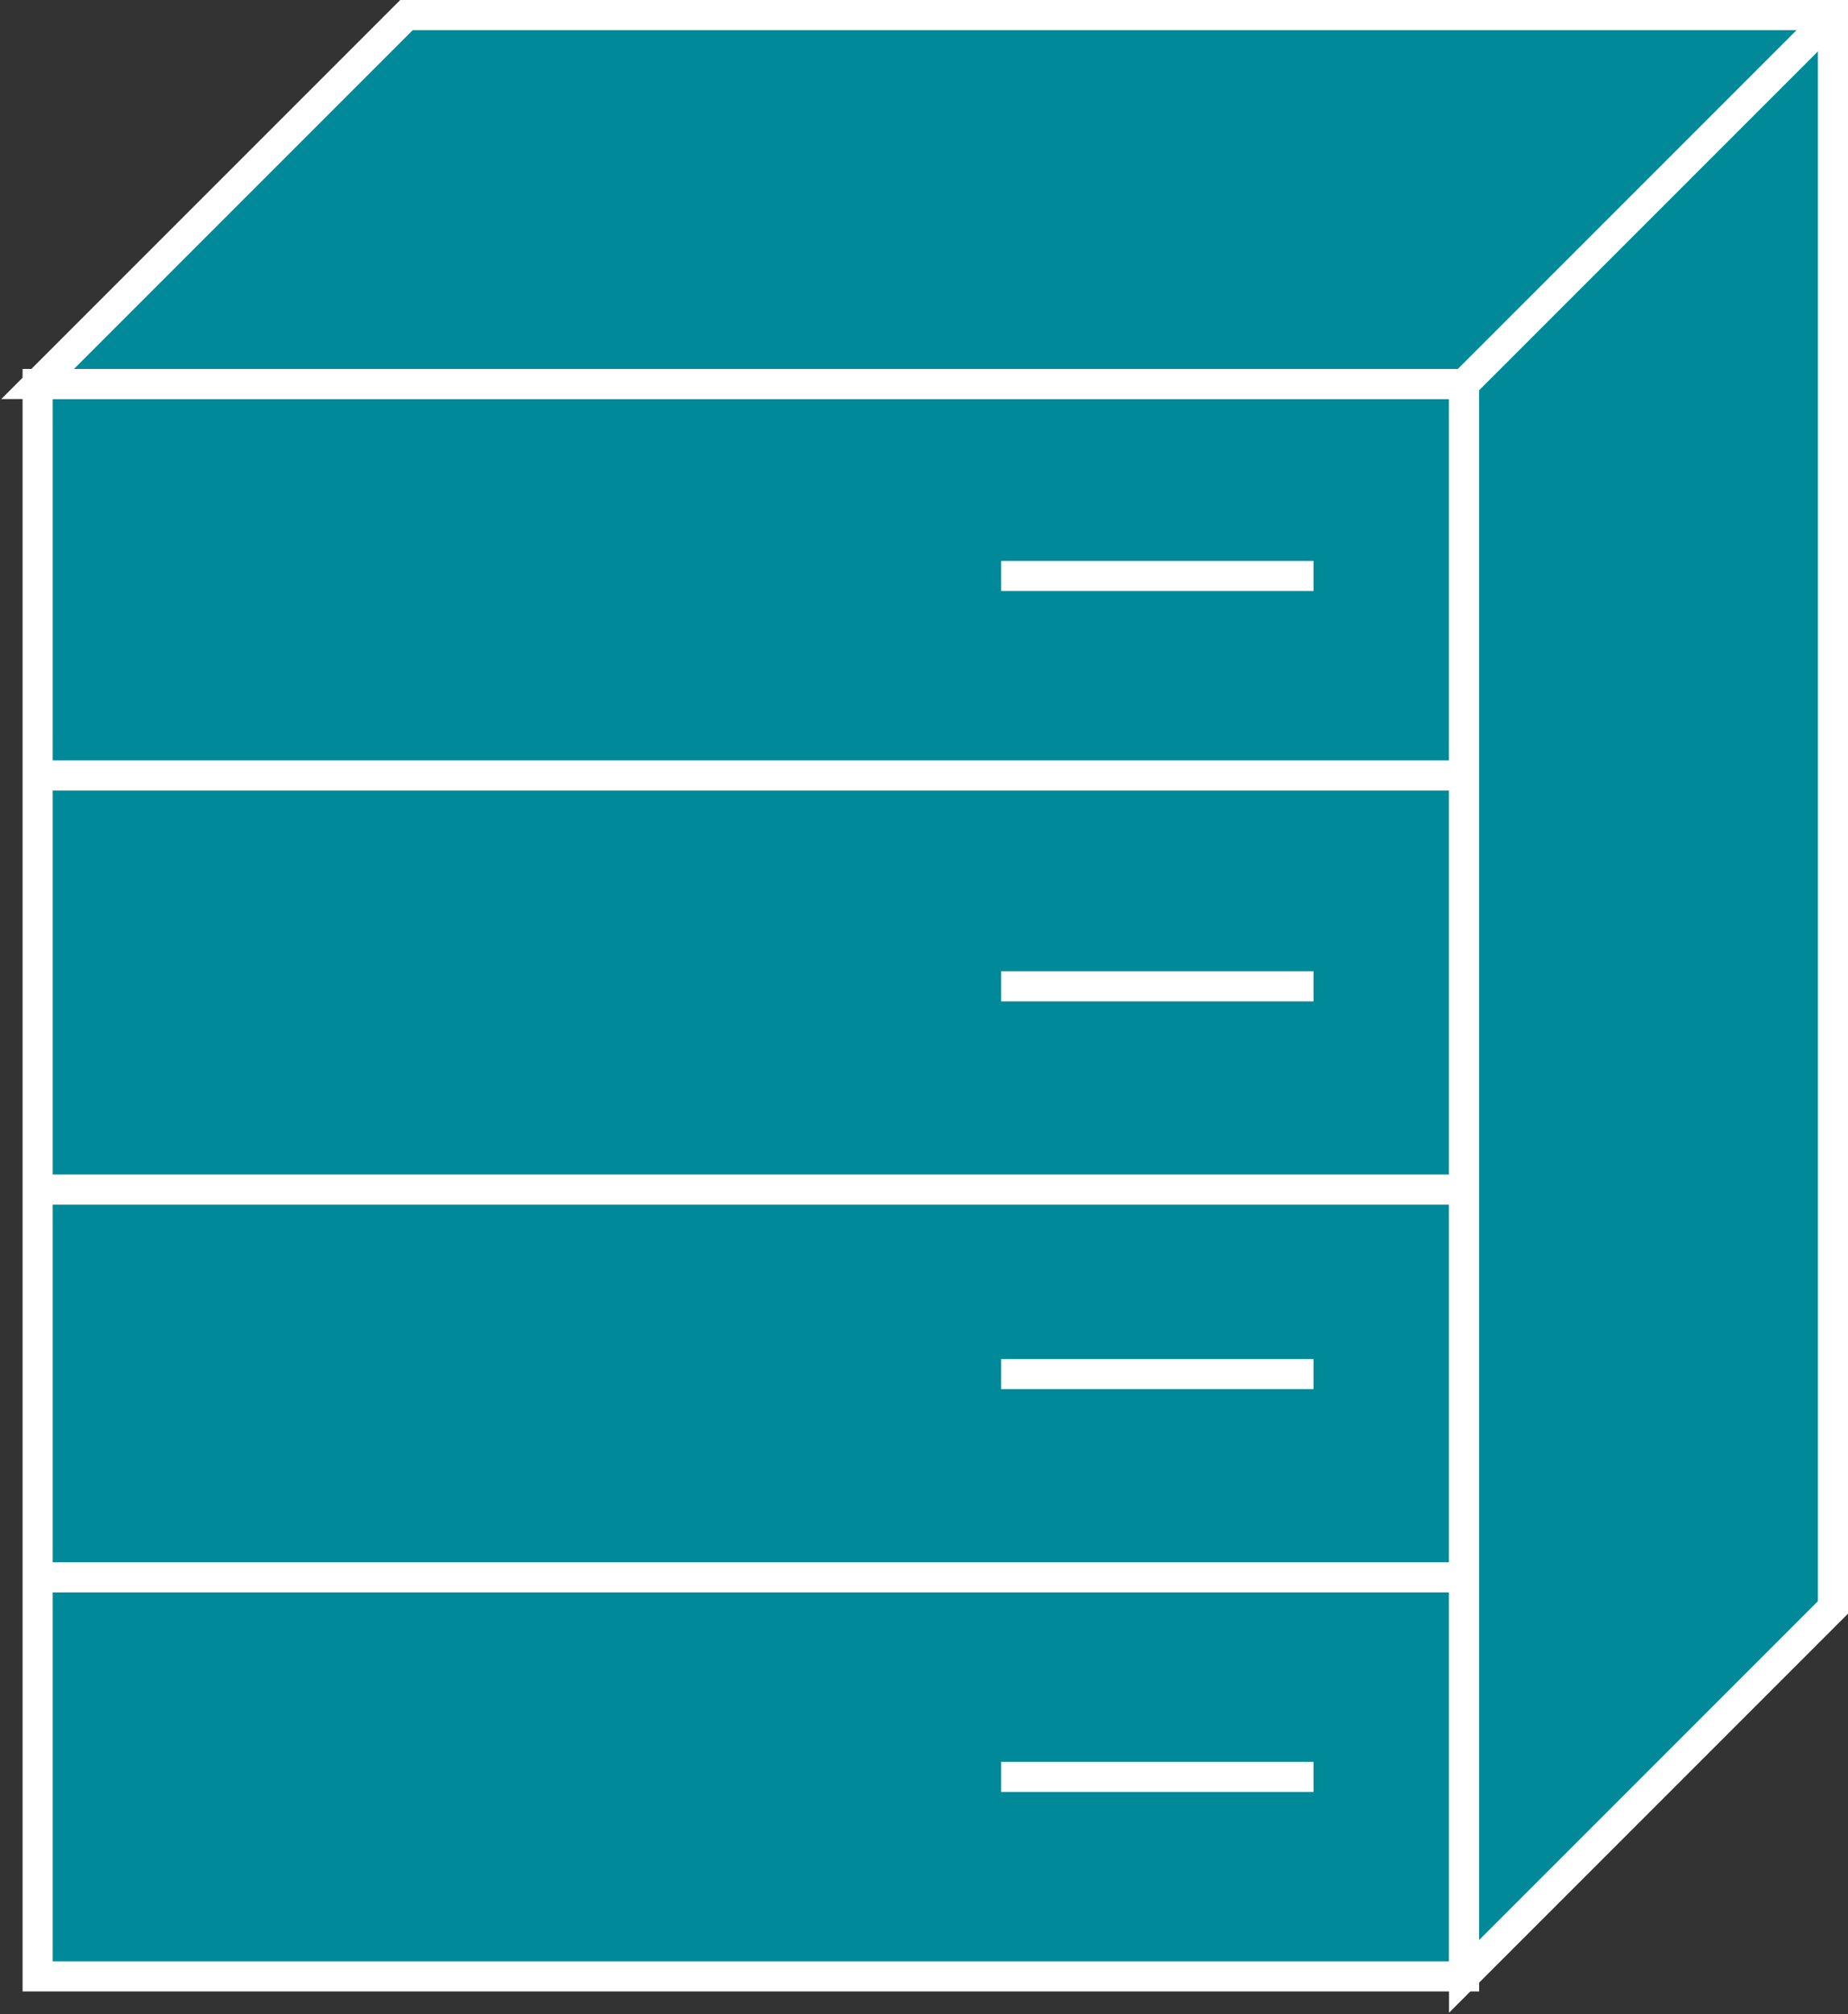 <?xml version="1.0" encoding="utf-8"?>
<!-- Generator: Adobe Illustrator 20.1.0, SVG Export Plug-In . SVG Version: 6.00 Build 0)  -->
<svg version="1.1" id="Layer_1" xmlns="http://www.w3.org/2000/svg" xmlns:xlink="http://www.w3.org/1999/xlink" x="0px" y="0px"
	 viewBox="0 0 49.1 53.5" style="enable-background:new 0 0 49.1 53.5;" xml:space="preserve">
<rect x="0" y="0" width="49.1" height="53.5" fill="#333333" stroke="none"/>
<style type="text/css">
	.st0{fill:#008998;stroke:#FFFFFF;stroke-width:0.8;}
</style>
<g>
	<g>
		<rect x="1" y="10.2" class="st0" width="37.9" height="42.3"/>
		<polygon class="st0" points="38.9,52.5 48.7,42.7 48.7,0.4 10.8,0.4 1,10.2 38.9,10.2 		"/>
		<line class="st0" x1="38.9" y1="10.2" x2="48.7" y2="0.4"/>
		<line class="st0" x1="38.9" y1="20.6" x2="1" y2="20.6"/>
		<line class="st0" x1="38.9" y1="41.9" x2="1" y2="41.9"/>
		<line class="st0" x1="38.9" y1="31.6" x2="1" y2="31.6"/>
		<g>
			<line class="st0" x1="26.6" y1="15.3" x2="34.9" y2="15.3"/>
		</g>
		<g>
			<line class="st0" x1="26.6" y1="26.2" x2="34.9" y2="26.2"/>
		</g>
		<g>
			<line class="st0" x1="26.6" y1="36.5" x2="34.9" y2="36.5"/>
		</g>
		<g>
			<line class="st0" x1="26.6" y1="47.2" x2="34.9" y2="47.2"/>
		</g>
	</g>
</g>
</svg>

